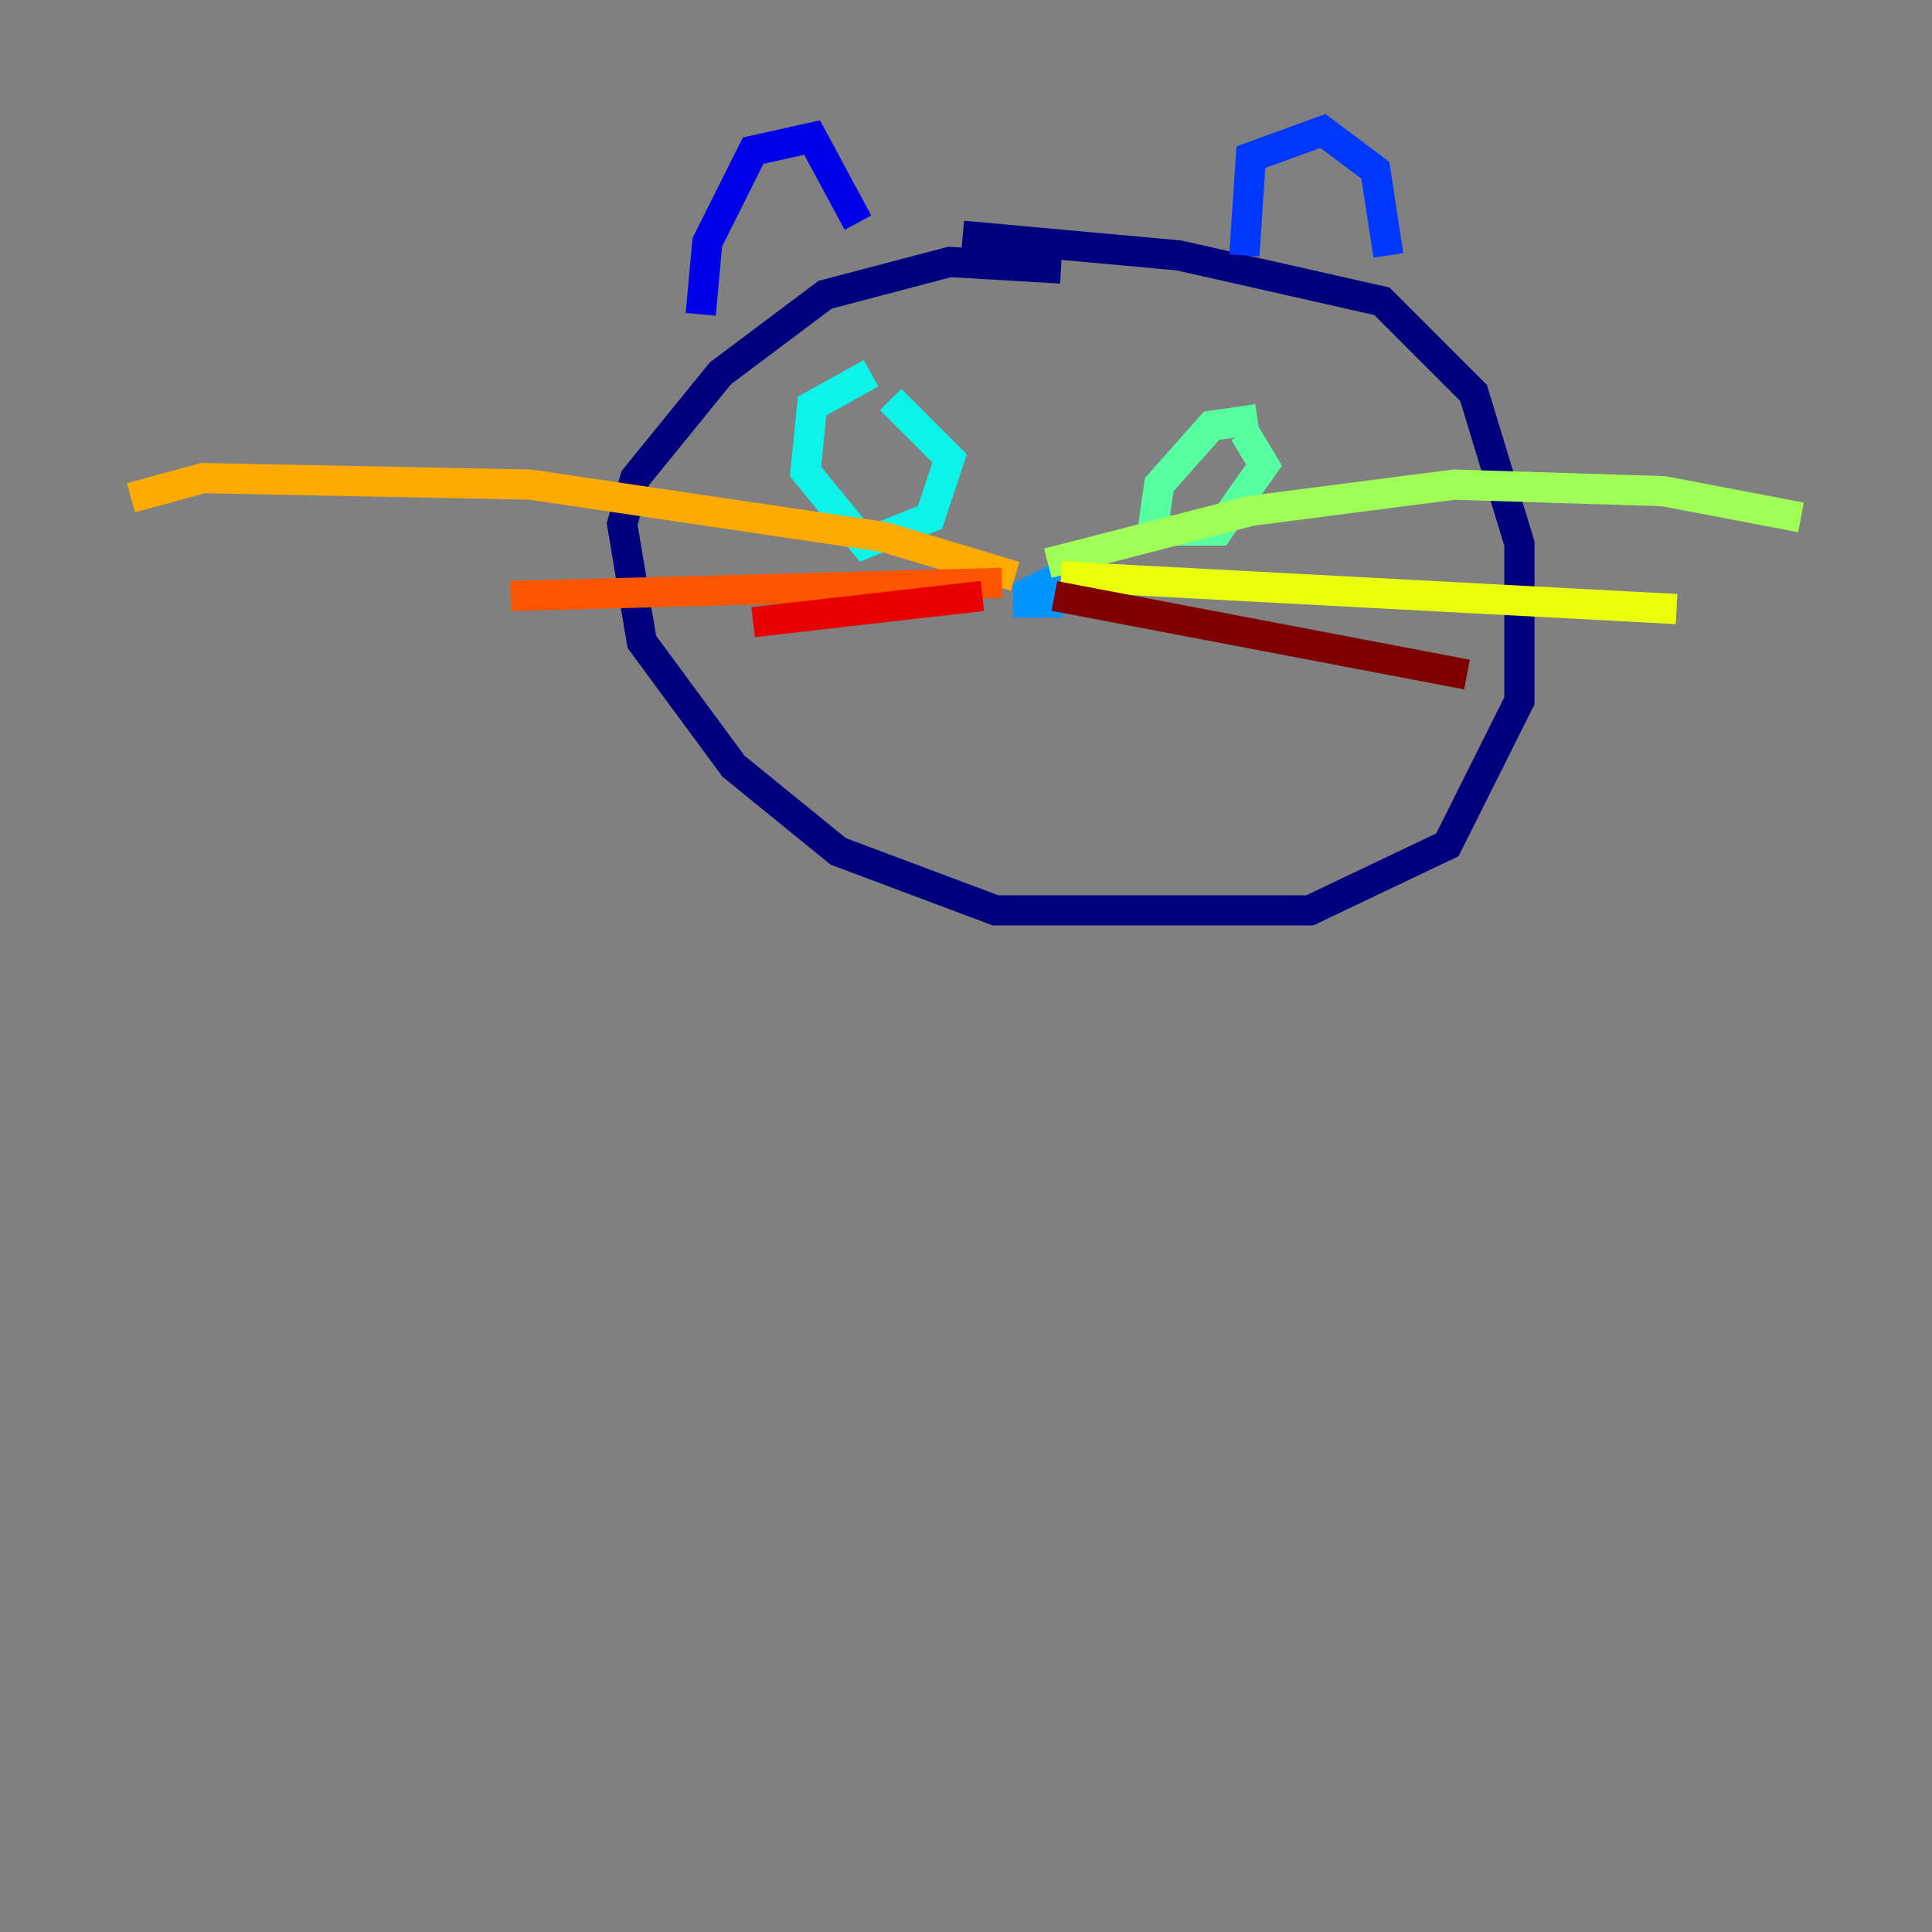 <?xml version="1.0" encoding="utf-8" ?>
<svg baseProfile="tiny" height="128" version="1.2" viewBox="0,0,128,128" width="128" xmlns="http://www.w3.org/2000/svg" xmlns:ev="http://www.w3.org/2001/xml-events" xmlns:xlink="http://www.w3.org/1999/xlink"><rect x="0" y="0" width="128" height="128" fill="#808080" stroke="none"/><defs /><polyline fill="none" points="70.291,17.79 62.915,17.356 54.671,19.525 47.729,24.732 42.088,31.675 41.22,34.712 42.522,42.522 48.597,50.766 55.539,56.407 65.953,60.312 86.78,60.312 95.891,55.973 100.664,46.427 100.664,36.014 97.627,26.034 91.552,19.959 78.102,16.922 63.783,15.62" stroke="#00007f" stroke-width="2" /><polyline fill="none" points="46.427,20.827 46.861,16.054 49.898,9.98 53.803,9.112 56.841,14.752" stroke="#0000e8" stroke-width="2" /><polyline fill="none" points="82.441,16.922 82.875,10.414 87.647,8.678 91.119,11.281 91.986,16.922" stroke="#0038ff" stroke-width="2" /><polyline fill="none" points="68.122,38.617 68.122,39.919 69.424,39.919 69.424,38.617 67.688,39.485" stroke="#0094ff" stroke-width="2" /><polyline fill="none" points="57.709,24.732 53.803,26.902 53.37,31.241 57.275,36.014 61.614,34.278 62.915,30.373 59.01,26.468" stroke="#0cf4ea" stroke-width="2" /><polyline fill="none" points="83.308,27.77 80.271,28.203 76.8,32.108 76.366,35.146 80.705,35.146 83.742,30.807 82.441,28.637" stroke="#56ffa0" stroke-width="2" /><polyline fill="none" points="69.424,37.315 82.875,33.844 96.325,32.108 110.21,32.542 119.322,34.278" stroke="#a0ff56" stroke-width="2" /><polyline fill="none" points="70.291,38.183 111.078,40.352" stroke="#eaff0c" stroke-width="2" /><polyline fill="none" points="67.254,38.183 58.576,35.58 35.146,32.108 13.451,31.675 8.678,32.976" stroke="#ffaa00" stroke-width="2" /><polyline fill="none" points="66.386,38.617 33.844,39.485" stroke="#ff5500" stroke-width="2" /><polyline fill="none" points="65.085,39.485 49.898,41.22" stroke="#e80000" stroke-width="2" /><polyline fill="none" points="69.858,39.485 97.193,44.691" stroke="#7f0000" stroke-width="2" /></svg>
